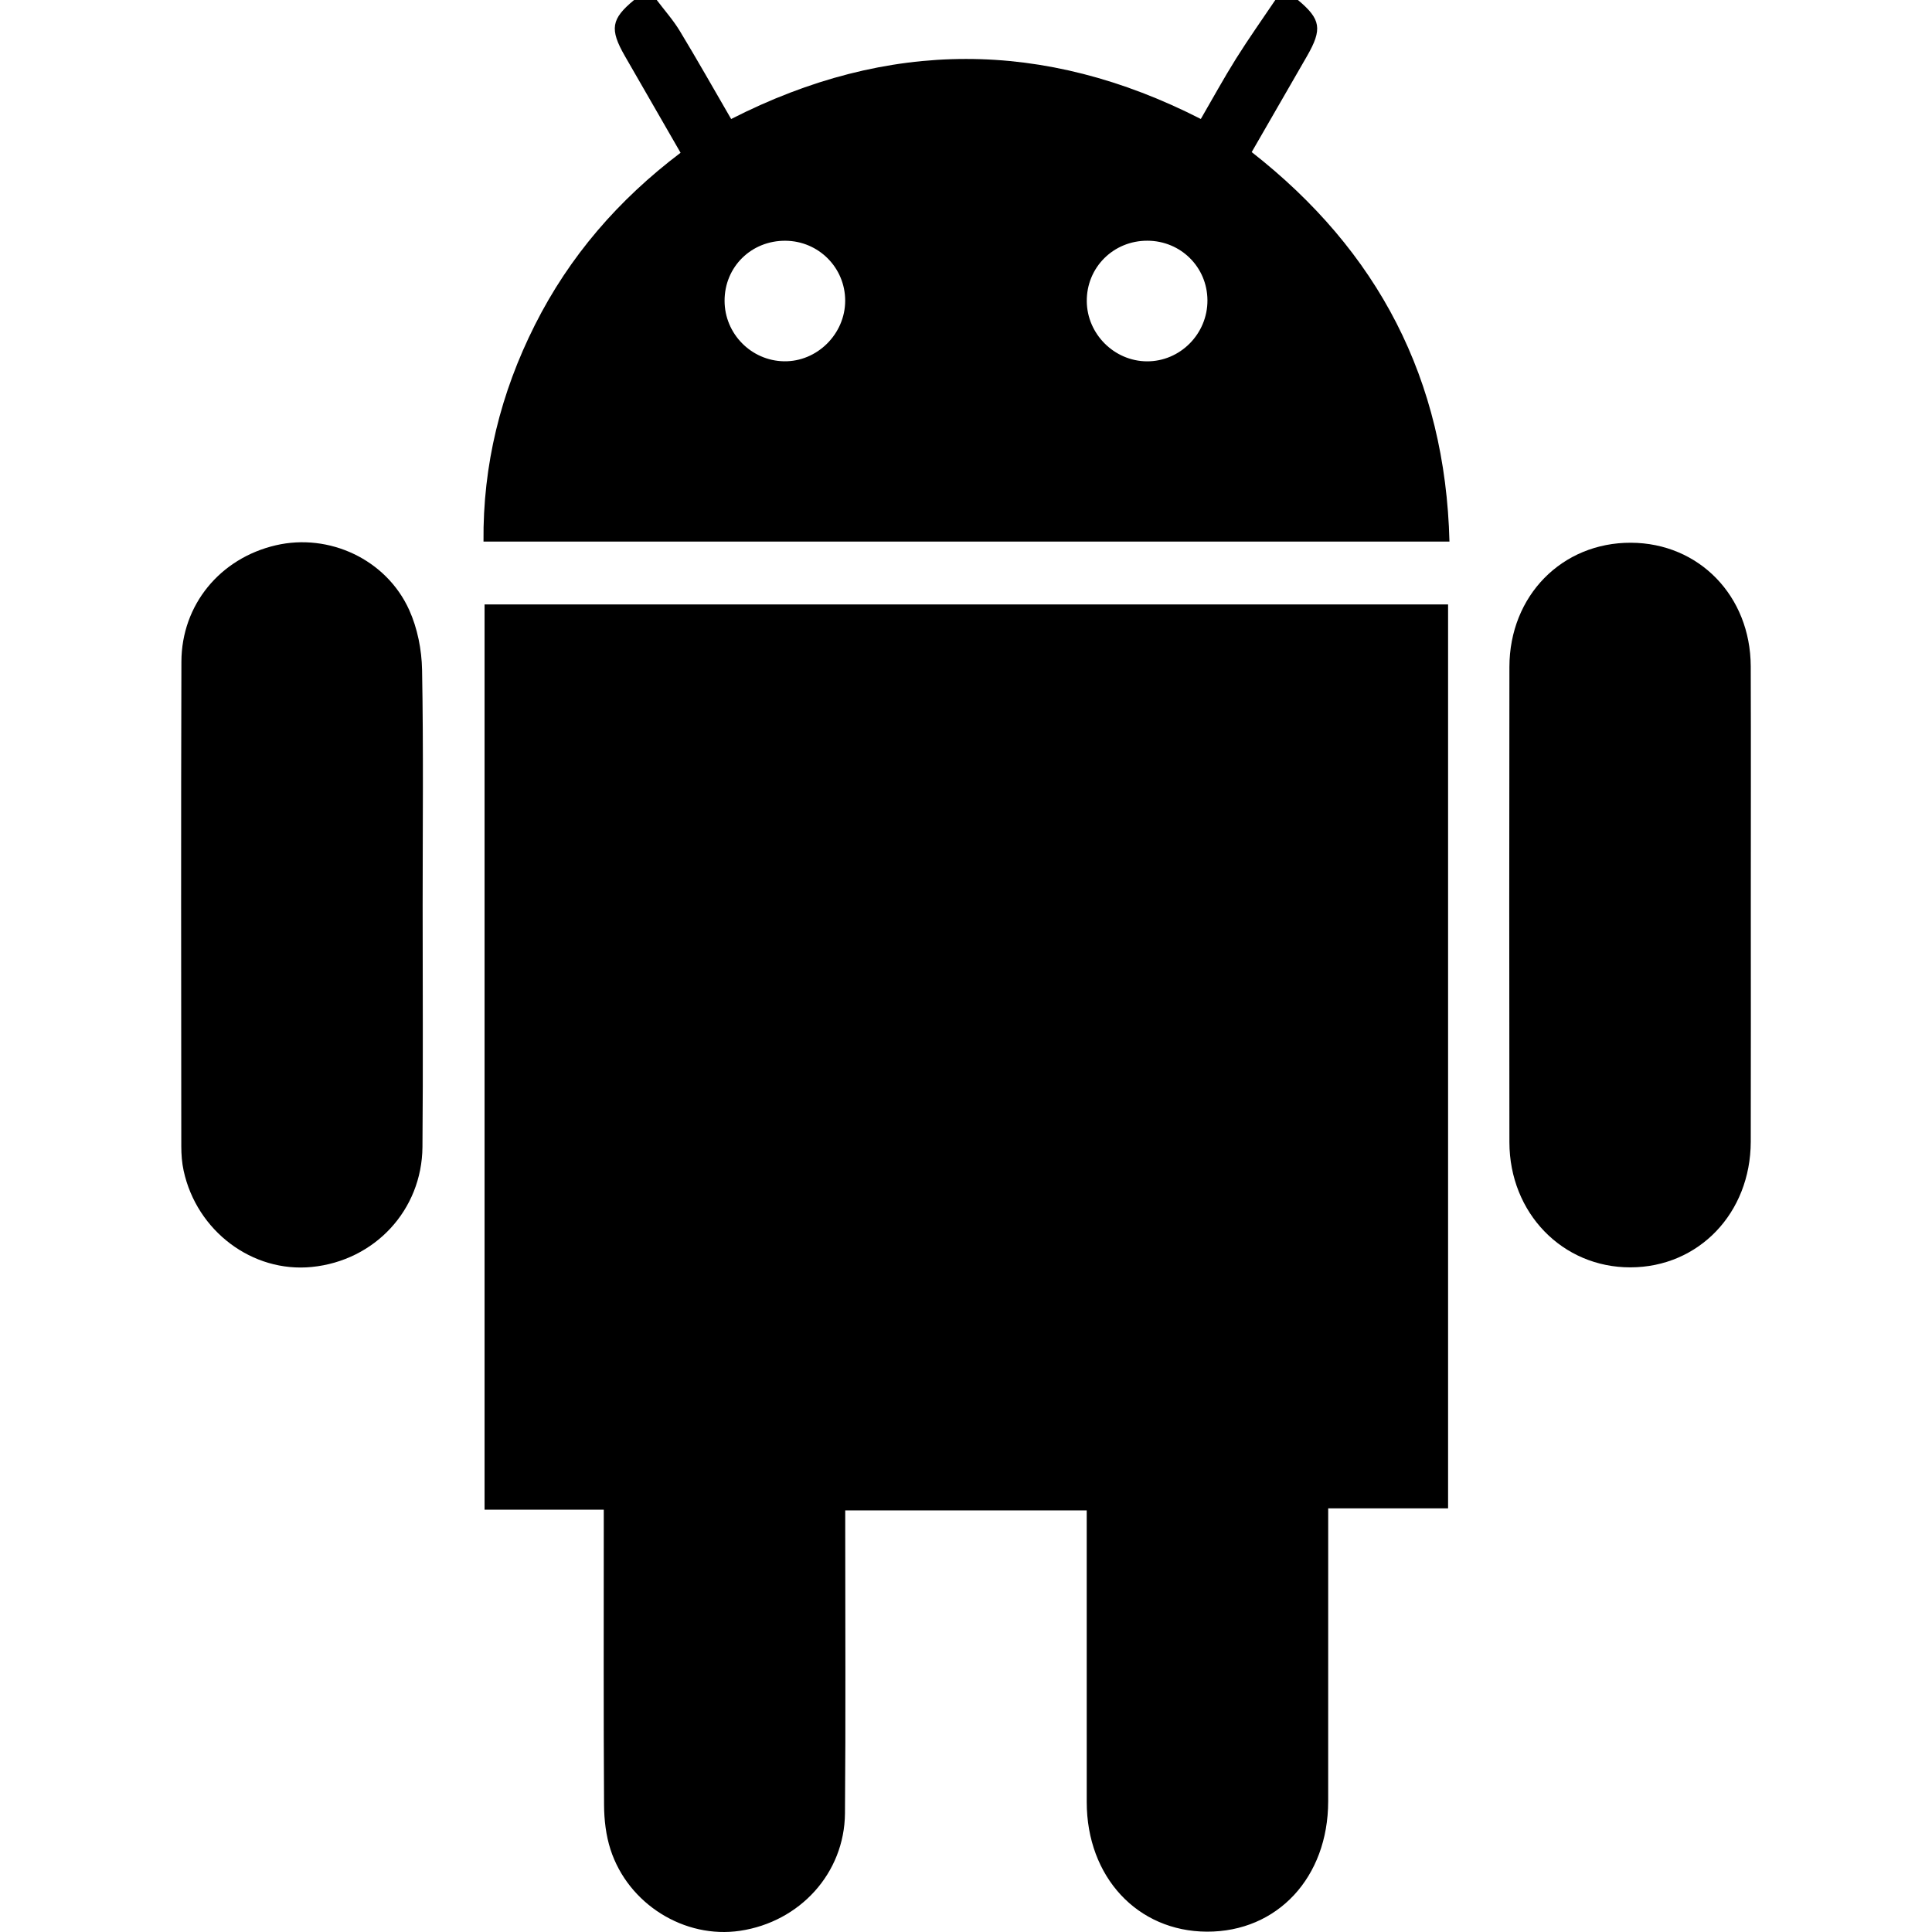 <?xml version="1.0" ?><!DOCTYPE svg  PUBLIC '-//W3C//DTD SVG 1.1//EN'  'http://www.w3.org/Graphics/SVG/1.1/DTD/svg11.dtd'><svg enable-background="new 0 0 1024 1024" height="1024px" id="Layer_1" version="1.1" viewBox="0 0 1024 1024" width="1024px" xml:space="preserve" xmlns="http://www.w3.org/2000/svg" xmlns:xlink="http://www.w3.org/1999/xlink"><g><g><g><path clip-rule="evenodd" d="M687.931,0c12.189,10.17,13.047,15.418,4.793,29.768      c-9.616,16.717-19.258,33.418-29.301,50.841c66.959,52.346,102.643,120.437,104.817,206.436c-170.971,0-340.732,0-511.975,0      c-0.39-40.608,9.072-78.713,27.258-114.837c18.293-36.338,44.226-66.307,77.191-91.242      c-9.974-17.321-19.747-34.259-29.487-51.214c-8.222-14.311-7.323-19.719,4.859-29.752c3.999,0,7.997,0,11.996,0      c4.112,5.458,8.719,10.615,12.24,16.432c9.246,15.27,18.019,30.824,27.204,46.648c83.156-42.419,165.736-42.464,248.928-0.018      c6.352-10.938,12.207-21.662,18.684-31.994C661.751,20.513,668.976,10.34,675.935,0C679.933,0,683.932,0,687.931,0z       M608.182,127.583c-18.057-0.074-32.341,14.192-32.167,32.133c0.166,17.316,14.532,31.676,31.817,31.801      c17.682,0.129,32.267-14.596,32.134-32.445C639.837,141.534,625.83,127.658,608.182,127.583z M416.401,127.605      c-18.155-0.184-32.39,13.819-32.362,31.838c0.026,17.42,14.075,31.729,31.466,32.047c17.544,0.322,32.471-14.459,32.459-32.141      C447.951,141.887,433.929,127.785,416.401,127.605z" fill-rule="evenodd"/><path clip-rule="evenodd" d="M767.512,320.37c0,159.938,0,319.115,0,479.089c-20.954,0-41.486,0-63.54,0      c0,4.291,0,7.795,0,11.299c0,47.99,0.023,95.977-0.01,143.967c-0.027,40.342-26.931,69.232-64.262,69.096      c-36.86-0.137-63.686-29.018-63.711-68.676c-0.029-47.656-0.006-95.312-0.006-142.967c0-3.633,0-7.266,0-11.637      c-42.592,0-84.672,0-127.992,0c0,3.535,0.001,7.078,0,10.619c-0.01,49.986,0.282,99.979-0.14,149.965      c-0.267,31.68-23.891,57.516-55.637,62.238c-29.336,4.363-59.254-14.078-68.64-43.104c-2.408-7.445-3.364-15.654-3.413-23.523      c-0.303-48.32-0.152-96.645-0.152-144.965c0-3.594,0-7.186,0-11.609c-21.349,0-41.862,0-63.18,0c0-160.236,0-319.642,0-479.792      C426.658,320.37,596.67,320.37,767.512,320.37z" fill-rule="evenodd"/></g><g><path clip-rule="evenodd" d="M927.96,480.153c0,41.655,0.08,83.313-0.023,124.968      c-0.096,37.889-27.604,66.527-63.749,66.605c-36.033,0.076-64.125-28.773-64.172-66.324      c-0.107-83.979-0.117-167.955,0.004-251.935c0.055-37.72,27.873-65.94,64.398-65.804c36.066,0.135,63.386,28.178,63.511,65.522      C928.067,395.509,927.96,437.832,927.96,480.153z" fill-rule="evenodd"/><path clip-rule="evenodd" d="M224.009,479.979c-0.008,42.649,0.275,85.3-0.098,127.948      c-0.293,33.525-25.372,60.273-58.673,63.594c-31.418,3.131-60.941-18.969-67.907-51.031c-0.91-4.188-1.236-8.58-1.24-12.875      c-0.062-85.633-0.197-171.265,0.057-256.896c0.089-30.229,20.552-54.857,50.046-61.711c28.196-6.552,58.525,7.418,70.679,34.262      c4.383,9.681,6.637,21.091,6.832,31.766C224.468,396.673,224.017,438.33,224.009,479.979z" fill-rule="evenodd"/></g></g></g></svg>
